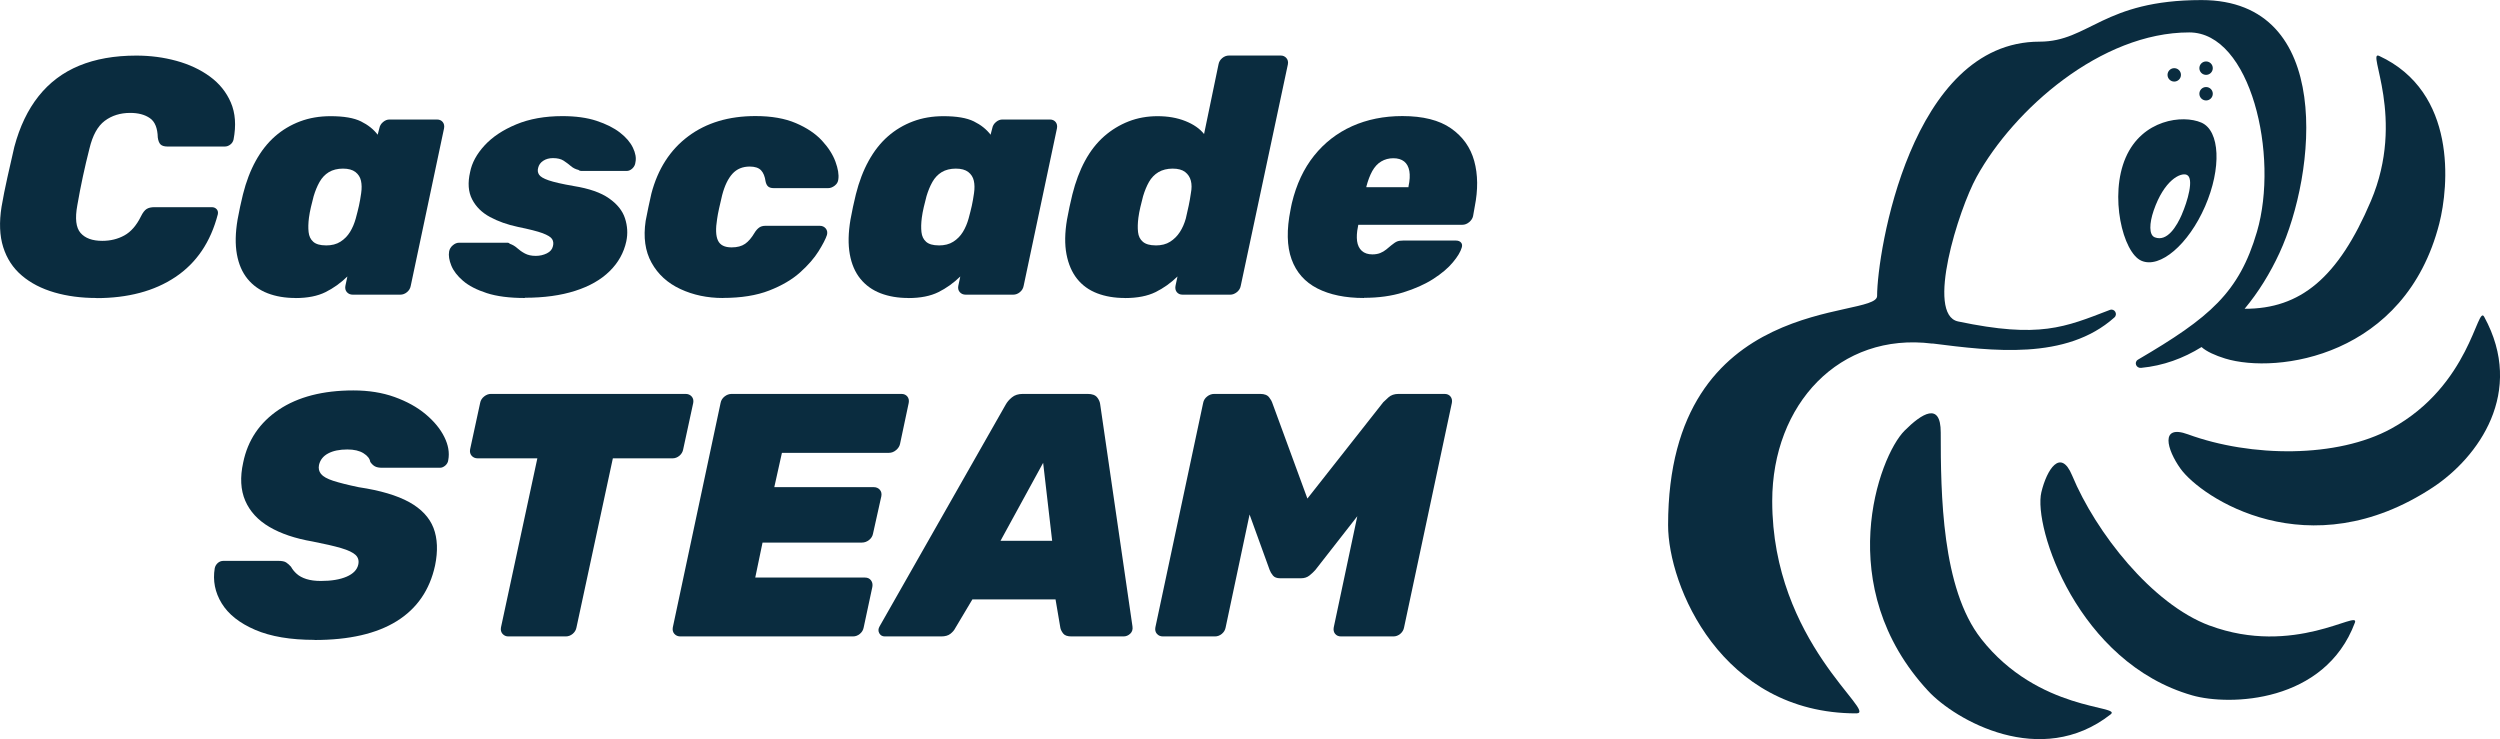 <?xml version="1.0" encoding="UTF-8"?>
<svg id="Layer_1" data-name="Layer 1" xmlns="http://www.w3.org/2000/svg" viewBox="0 0 435.75 128.83">
  <defs>
    <style>
      .cls-1 {
        fill: #0a2c3f;
      }
    </style>
  </defs>
  <g>
    <g>
      <path class="cls-1" d="M336.83,59.87c10.36,1.31,23.31,2.98,31.71-4.54.64-.58.02-1.62-.79-1.31-7.87,3.02-12.22,5-26.45,2.01-5.69-1.19.07-19.48,3.22-25.19,6.49-11.77,21.68-25.19,37.07-25.19,10.72,0,15.69,21.46,11.8,34.74-3.11,10.62-8.22,14.96-20.73,22.29-.75.44-.34,1.52.53,1.44,3.87-.37,7.39-1.67,10.54-3.63.86.78,2.42,1.48,4.11,2,9.07,2.78,31.4-.32,37.33-23.53,1.66-6.5,3.12-22.92-10.49-29.22-2.28-1.06,4.71,10.83-1.43,25.29-5.69,13.4-12.29,18.82-22.01,18.79,2.41-2.89,4.45-6.21,6.07-9.72,6.38-13.77,9.68-44.09-13.59-44.09-17.17,0-19.6,7.25-28.22,7.25-22.5,0-28.32,36.84-28.32,44.33,0,4.18-36.43-.83-36.43,39.95,0,10.54,9.25,32.8,32.8,32.8,3.95,0-14.65-12.32-14.65-37,0-16.9,11.75-29.49,27.9-27.45Z"/>
      <path class="cls-1" d="M345.3,111.32c-6.86-8.73-7.03-25.26-7.03-35.95,0-5.4-3.32-3.29-6.3-.31-4.54,4.54-12.71,27.26,4.12,45.38,4.71,5.07,19.62,13.63,31.8,4.07,2.04-1.6-12.57-.42-22.59-13.18Z"/>
      <path class="cls-1" d="M385.13,109.04c-10.08-3.76-19.85-16.28-23.96-26.17-2.01-4.83-4.41-1.04-5.36,2.92-1.46,6.05,6.34,29.72,26.32,35.42,6.45,1.84,23.09,1.36,28.33-12.69.88-2.36-10.61,6-25.33.51Z"/>
      <path class="cls-1" d="M432.99,55.21c-1.21-2.21-2.4,11.94-16.18,19.49-9.43,5.17-24.45,5.03-35.46,1-4.91-1.8-3.67,2.65-1.3,5.97,3.62,5.06,22.35,17.57,44.01,3.27,7.89-5.21,16.13-16.58,8.93-29.73Z"/>
    </g>
    <path class="cls-1" d="M383.7,21.37c-3.24-1.41-10.3-.56-13.19,6.09-2.89,6.65-.51,16.58,2.74,17.99,3.24,1.41,8.21-2.84,11.1-9.49,2.89-6.65,2.6-13.18-.65-14.59ZM380.32,37.33c-.92,2.13-2.58,4.86-4.73,4.04-1.06-.4-.96-2.47-.21-4.66,1.83-5.33,4.68-6.66,5.74-6.25,1.4.53.12,4.75-.81,6.87Z"/>
    <circle class="cls-1" cx="378.97" cy="13.05" r="1.17"/>
    <circle class="cls-1" cx="384.52" cy="16.34" r="1.17"/>
    <circle class="cls-1" cx="384.52" cy="11.88" r="1.17"/>
  </g>
  <g>
    <path class="cls-1" d="M16.82,51.94c-2.66,0-5.11-.32-7.34-.97-2.23-.65-4.12-1.62-5.66-2.93-1.55-1.31-2.63-2.96-3.26-4.96-.63-2-.72-4.34-.29-7.04.27-1.6.62-3.33,1.03-5.17.41-1.84.81-3.6,1.2-5.28.94-3.52,2.35-6.47,4.23-8.83,1.88-2.37,4.24-4.14,7.07-5.31,2.84-1.17,6.15-1.76,9.95-1.76,2.43,0,4.75.3,6.98.91,2.23.61,4.18,1.52,5.84,2.73,1.66,1.21,2.89,2.73,3.67,4.55.78,1.82.94,3.96.47,6.43-.08.35-.26.65-.56.88-.29.23-.62.35-.97.35h-9.98c-.55,0-.95-.12-1.2-.35-.25-.23-.42-.65-.5-1.23-.04-1.64-.5-2.77-1.38-3.37-.88-.61-2.02-.91-3.43-.91-1.72,0-3.2.46-4.43,1.38-1.23.92-2.12,2.53-2.67,4.84-.82,3.21-1.53,6.5-2.11,9.86-.43,2.31-.24,3.92.56,4.84.8.92,2.06,1.38,3.79,1.38,1.41,0,2.69-.31,3.84-.94,1.15-.63,2.12-1.74,2.91-3.35.31-.63.64-1.05.97-1.26.33-.21.79-.32,1.38-.32h9.98c.35,0,.64.12.85.35.21.23.28.53.21.88-.63,2.43-1.56,4.55-2.79,6.37s-2.77,3.35-4.61,4.58c-1.84,1.23-3.91,2.15-6.22,2.76-2.31.61-4.81.91-7.51.91Z"/>
    <path class="cls-1" d="M51.5,51.94c-1.8,0-3.41-.27-4.84-.82-1.43-.55-2.6-1.39-3.52-2.52-.92-1.13-1.54-2.56-1.85-4.28-.31-1.72-.27-3.74.12-6.05.16-.86.3-1.6.44-2.23.14-.63.3-1.35.5-2.17.55-2.19,1.29-4.14,2.23-5.84.94-1.7,2.05-3.12,3.35-4.26,1.29-1.13,2.75-2,4.37-2.61,1.62-.61,3.39-.91,5.31-.91,2.31,0,4.08.3,5.31.91,1.23.61,2.2,1.38,2.91,2.32l.29-1.12c.08-.43.29-.79.65-1.09s.72-.44,1.12-.44h8.28c.43,0,.76.15,1,.44.23.29.31.66.23,1.09l-5.81,27.47c-.08.43-.29.79-.65,1.09-.35.29-.74.44-1.17.44h-8.28c-.43,0-.77-.15-1.03-.44-.25-.29-.34-.65-.26-1.09l.35-1.64c-1.17,1.14-2.45,2.05-3.82,2.73-1.37.68-3.11,1.03-5.22,1.03ZM56.79,42.78c1.02,0,1.87-.21,2.55-.65.68-.43,1.24-1,1.67-1.7.43-.7.76-1.49,1-2.35.23-.86.42-1.6.56-2.23.14-.63.26-1.35.38-2.17.12-.82.11-1.55-.03-2.17-.14-.63-.46-1.13-.97-1.53-.51-.39-1.23-.59-2.17-.59s-1.8.21-2.47.62c-.67.41-1.2.98-1.61,1.7-.41.72-.75,1.56-1.03,2.49-.16.59-.31,1.21-.47,1.88-.16.67-.27,1.29-.35,1.88-.12.94-.14,1.77-.06,2.49.08.72.35,1.29.82,1.7.47.41,1.19.62,2.17.62Z"/>
    <path class="cls-1" d="M91.48,51.94c-2.66,0-4.87-.28-6.63-.85-1.76-.57-3.14-1.28-4.14-2.14-1-.86-1.68-1.75-2.05-2.67-.37-.92-.5-1.73-.38-2.44.08-.43.29-.79.65-1.09s.7-.44,1.06-.44h8.45c.08,0,.15,0,.21.03.06.02.13.07.21.15.47.16.9.41,1.29.76.39.35.84.67,1.35.94.51.27,1.13.41,1.88.41.7,0,1.35-.15,1.94-.44.59-.29.94-.71,1.06-1.26.12-.47.07-.88-.15-1.23-.22-.35-.77-.69-1.67-1.03-.9-.33-2.33-.69-4.29-1.09-1.84-.39-3.46-.97-4.87-1.73-1.41-.76-2.45-1.79-3.11-3.08-.67-1.29-.78-2.88-.35-4.75.31-1.6,1.15-3.15,2.52-4.64,1.37-1.49,3.21-2.71,5.52-3.67,2.31-.96,4.99-1.44,8.04-1.44,2.31,0,4.29.27,5.96.82,1.66.55,3.02,1.23,4.08,2.05,1.06.82,1.81,1.7,2.26,2.64.45.94.6,1.78.44,2.52-.04.43-.22.79-.53,1.09-.31.29-.65.44-1,.44h-7.75c-.12,0-.23,0-.35-.03-.12-.02-.22-.07-.29-.15-.51-.12-.96-.34-1.35-.68-.39-.33-.81-.65-1.26-.94-.45-.29-1.07-.44-1.85-.44-.67,0-1.23.16-1.7.47-.47.31-.76.72-.88,1.23-.12.43-.07.82.15,1.17.21.35.77.69,1.67,1,.9.31,2.37.65,4.4,1,2.66.43,4.71,1.14,6.13,2.14,1.43,1,2.36,2.16,2.79,3.49.43,1.33.51,2.66.23,3.99-.43,2-1.4,3.74-2.91,5.22-1.51,1.49-3.51,2.63-6.02,3.43-2.5.8-5.42,1.2-8.75,1.2Z"/>
    <path class="cls-1" d="M125.99,51.94c-2.7,0-5.17-.52-7.4-1.56-2.23-1.04-3.9-2.56-5.02-4.58-1.12-2.01-1.46-4.45-1.03-7.31.12-.63.27-1.41.47-2.35.2-.94.37-1.74.53-2.41,1.13-4.3,3.28-7.63,6.43-9.98,3.15-2.35,7.05-3.52,11.71-3.52,2.78,0,5.13.41,7.04,1.23,1.92.82,3.43,1.84,4.55,3.05,1.12,1.21,1.9,2.44,2.35,3.67.45,1.23.62,2.26.5,3.08-.04.43-.24.79-.62,1.09-.37.29-.75.44-1.14.44h-9.51c-.43,0-.75-.1-.97-.29-.22-.2-.36-.49-.44-.88-.12-.86-.38-1.51-.79-1.94-.41-.43-1.07-.65-1.97-.65-1.25,0-2.26.42-3.02,1.26-.76.84-1.36,2.08-1.79,3.73-.2.82-.37,1.59-.53,2.29-.16.7-.27,1.33-.35,1.88-.27,1.68-.23,2.93.15,3.73.37.8,1.16,1.2,2.38,1.2.98,0,1.76-.21,2.35-.62s1.13-1.05,1.64-1.91c.23-.39.5-.69.79-.91.29-.21.65-.32,1.09-.32h9.51c.43,0,.77.16,1.03.47.25.31.32.68.21,1.12-.23.7-.72,1.65-1.47,2.85-.74,1.19-1.81,2.42-3.2,3.67-1.39,1.25-3.19,2.31-5.4,3.17-2.21.86-4.9,1.29-8.07,1.29Z"/>
    <path class="cls-1" d="M158.33,51.94c-1.8,0-3.41-.27-4.84-.82-1.43-.55-2.6-1.39-3.52-2.52-.92-1.13-1.54-2.56-1.85-4.28-.31-1.72-.27-3.74.12-6.05.16-.86.3-1.6.44-2.23.14-.63.3-1.35.5-2.17.55-2.19,1.29-4.14,2.23-5.84.94-1.7,2.05-3.12,3.35-4.26,1.29-1.13,2.75-2,4.37-2.61,1.62-.61,3.39-.91,5.31-.91,2.31,0,4.08.3,5.31.91,1.23.61,2.2,1.38,2.91,2.32l.29-1.12c.08-.43.29-.79.65-1.09s.72-.44,1.12-.44h8.28c.43,0,.76.15,1,.44.23.29.31.66.23,1.09l-5.81,27.47c-.08.43-.29.79-.65,1.09-.35.29-.74.44-1.17.44h-8.28c-.43,0-.77-.15-1.03-.44-.25-.29-.34-.65-.26-1.09l.35-1.64c-1.17,1.14-2.45,2.05-3.82,2.73-1.37.68-3.11,1.03-5.22,1.03ZM163.61,42.78c1.02,0,1.87-.21,2.55-.65.68-.43,1.24-1,1.67-1.7.43-.7.76-1.49,1-2.35.23-.86.42-1.6.56-2.23.14-.63.26-1.35.38-2.17.12-.82.11-1.55-.03-2.17-.14-.63-.46-1.13-.97-1.53-.51-.39-1.23-.59-2.17-.59s-1.8.21-2.47.62c-.67.41-1.2.98-1.61,1.7-.41.72-.75,1.56-1.03,2.49-.16.59-.31,1.21-.47,1.88-.16.67-.27,1.29-.35,1.88-.12.94-.14,1.77-.06,2.49.08.72.35,1.29.82,1.7.47.41,1.19.62,2.17.62Z"/>
    <path class="cls-1" d="M196.07,51.94c-1.8,0-3.41-.27-4.84-.82-1.43-.55-2.59-1.39-3.49-2.52-.9-1.13-1.52-2.56-1.85-4.28-.33-1.72-.3-3.74.09-6.05.16-.86.3-1.6.44-2.23.14-.63.3-1.35.5-2.17.55-2.19,1.28-4.14,2.2-5.84.92-1.7,2.03-3.12,3.32-4.26,1.29-1.13,2.72-2,4.28-2.61,1.56-.61,3.25-.91,5.05-.91s3.41.28,4.84.85c1.43.57,2.51,1.32,3.26,2.26l2.52-12.15c.08-.43.29-.79.65-1.09.35-.29.74-.44,1.17-.44h9.04c.39,0,.71.15.97.44.25.29.34.66.26,1.09l-8.22,38.62c-.08.43-.3.79-.67,1.09-.37.29-.75.44-1.14.44h-8.33c-.43,0-.76-.15-1-.44-.23-.29-.31-.65-.23-1.09l.35-1.64c-1.17,1.14-2.46,2.05-3.84,2.73-1.39.68-3.16,1.03-5.31,1.03ZM201.41,42.78c1.02,0,1.87-.21,2.55-.65.68-.43,1.25-1,1.7-1.7.45-.7.79-1.49,1.03-2.35.2-.86.36-1.6.5-2.23.14-.63.26-1.35.38-2.17.16-.82.16-1.55,0-2.17-.16-.63-.49-1.13-1-1.53-.51-.39-1.23-.59-2.17-.59s-1.81.21-2.49.62c-.68.41-1.23.98-1.64,1.7-.41.72-.75,1.56-1.03,2.49-.16.59-.31,1.21-.47,1.88-.16.67-.27,1.29-.35,1.88-.12.94-.14,1.77-.06,2.49.08.72.36,1.29.85,1.7.49.41,1.22.62,2.2.62Z"/>
    <path class="cls-1" d="M237.74,51.94c-3.25,0-5.96-.56-8.13-1.67s-3.67-2.81-4.49-5.08c-.82-2.27-.88-5.15-.18-8.63.04-.16.08-.36.12-.62.04-.25.08-.44.12-.56.78-3.25,2.07-6,3.87-8.25,1.8-2.25,4.01-3.96,6.63-5.14,2.62-1.17,5.54-1.76,8.75-1.76,3.6,0,6.43.71,8.48,2.14,2.05,1.43,3.4,3.33,4.05,5.69.65,2.37.67,5.02.09,7.95l-.29,1.64c-.08.39-.3.74-.67,1.06-.37.31-.77.47-1.2.47h-18.14c-.04.16-.06.27-.06.35-.2.94-.24,1.77-.15,2.49.1.72.37,1.29.82,1.7.45.41,1.07.62,1.85.62.51,0,.96-.08,1.35-.23.39-.16.74-.36,1.06-.62.31-.25.61-.5.88-.73.43-.35.77-.58,1.03-.68.25-.1.6-.15,1.03-.15h9.22c.39,0,.68.12.88.35.2.23.23.53.12.88-.2.7-.7,1.56-1.53,2.55-.82,1-1.97,1.97-3.43,2.91-1.47.94-3.22,1.72-5.25,2.35-2.03.63-4.3.94-6.81.94ZM238.16,32.63h7.34v-.12c.23-1.06.28-1.96.15-2.7-.14-.74-.44-1.3-.91-1.67-.47-.37-1.1-.56-1.88-.56s-1.49.19-2.11.56c-.63.37-1.14.93-1.56,1.67-.41.74-.75,1.64-1.03,2.7v.12Z"/>
  </g>
  <g>
    <path class="cls-1" d="M54.83,111.53c-4.19,0-7.64-.58-10.36-1.75-2.72-1.17-4.66-2.71-5.83-4.62-1.17-1.91-1.57-3.96-1.21-6.13.08-.36.26-.66.54-.91.28-.24.6-.36.97-.36h9.6c.6,0,1.05.09,1.33.27.28.18.56.43.85.75.24.44.57.86,1,1.24.42.38.99.69,1.69.91.7.22,1.54.33,2.51.33,1.85,0,3.35-.25,4.5-.75,1.15-.5,1.82-1.2,2.02-2.08.16-.68,0-1.25-.45-1.69-.46-.44-1.31-.85-2.54-1.21-1.23-.36-2.89-.74-4.98-1.15-3.02-.52-5.53-1.37-7.52-2.54-1.99-1.17-3.39-2.69-4.2-4.56-.81-1.87-.93-4.1-.36-6.67.8-3.9,2.88-6.97,6.22-9.21,3.34-2.23,7.67-3.35,12.98-3.35,2.66,0,5.05.38,7.19,1.15,2.13.77,3.93,1.76,5.4,2.99,1.47,1.23,2.56,2.55,3.26,3.96.7,1.41.94,2.76.69,4.05-.04.36-.21.67-.51.94-.3.26-.61.39-.94.39h-10.08c-.52,0-.94-.08-1.24-.24-.3-.16-.57-.42-.82-.78-.08-.56-.47-1.07-1.18-1.51-.7-.44-1.64-.66-2.81-.66-1.37,0-2.49.23-3.35.69-.87.46-1.4,1.14-1.6,2.02-.12.6,0,1.13.36,1.57.36.44,1.07.84,2.11,1.18,1.05.34,2.54.72,4.47,1.12,3.74.56,6.67,1.43,8.79,2.6,2.11,1.17,3.52,2.67,4.23,4.5.7,1.83.79,4.02.27,6.55-.93,4.27-3.15,7.5-6.67,9.69-3.52,2.19-8.3,3.29-14.34,3.29Z"/>
    <path class="cls-1" d="M88.59,110.93c-.4,0-.73-.15-1-.45-.26-.3-.35-.67-.27-1.12l6.34-29.47h-10.39c-.44,0-.8-.15-1.06-.45-.26-.3-.35-.67-.27-1.12l1.75-8.09c.08-.44.31-.82.69-1.12.38-.3.77-.45,1.18-.45h33.94c.44,0,.79.15,1.06.45.26.3.35.67.27,1.12l-1.75,8.09c-.08.44-.3.82-.66,1.12-.36.3-.77.45-1.21.45h-10.39l-6.34,29.47c-.08.44-.3.82-.66,1.12-.36.3-.77.45-1.21.45h-10.02Z"/>
    <path class="cls-1" d="M118.6,110.93c-.44,0-.8-.15-1.06-.45-.26-.3-.35-.67-.27-1.12l8.33-39.13c.08-.44.31-.82.69-1.12.38-.3.79-.45,1.24-.45h29.59c.44,0,.78.15,1.03.45.24.3.32.67.24,1.12l-1.51,7.13c-.08.4-.31.77-.69,1.09-.38.32-.8.48-1.24.48h-18.66l-1.33,5.98h17.33c.44,0,.79.15,1.06.45.26.3.35.67.27,1.12l-1.45,6.52c-.08.44-.31.82-.69,1.12-.38.3-.8.45-1.24.45h-17.33l-1.27,6.1h19.14c.44,0,.79.16,1.03.48.24.32.32.7.24,1.15l-1.51,7.06c-.08.44-.3.82-.66,1.12-.36.3-.77.45-1.21.45h-30.07Z"/>
    <path class="cls-1" d="M154.22,110.93c-.44,0-.76-.19-.97-.57-.2-.38-.18-.77.06-1.18l21.98-38.65c.24-.44.6-.87,1.09-1.27.48-.4,1.11-.6,1.87-.6h11.35c.76,0,1.31.2,1.63.6.32.4.5.83.54,1.27l5.62,38.65c.08.52-.05.95-.39,1.27-.34.32-.73.48-1.18.48h-9.06c-.68,0-1.16-.16-1.42-.48-.26-.32-.43-.64-.51-.97l-.85-5.01h-14.49l-3.02,5.07c-.16.32-.43.63-.82.94-.38.3-.92.45-1.6.45h-9.84ZM174.39,94.26h9l-1.57-13.59-7.43,13.59Z"/>
    <path class="cls-1" d="M202.71,110.93c-.44,0-.8-.15-1.06-.45-.26-.3-.35-.67-.27-1.12l8.33-39.13c.08-.44.31-.82.69-1.12.38-.3.79-.45,1.24-.45h8.03c.72,0,1.24.2,1.54.6.3.4.47.69.51.85l6.16,16.79,13.22-16.79c.16-.16.46-.44.91-.85.44-.4,1.03-.6,1.75-.6h8.03c.44,0,.79.15,1.03.45.24.3.32.67.24,1.12l-8.33,39.13c-.08.44-.3.82-.66,1.12-.36.3-.77.45-1.21.45h-9.12c-.44,0-.78-.15-1.03-.45-.24-.3-.32-.67-.24-1.12l4.11-19.38-7.31,9.36c-.28.32-.62.64-1.03.97-.4.32-.89.48-1.45.48h-3.68c-.56,0-.98-.16-1.24-.48-.26-.32-.45-.64-.57-.97l-3.5-9.66-4.17,19.68c-.08.44-.3.82-.66,1.12-.36.3-.77.45-1.21.45h-9.06Z"/>
  </g>
</svg>